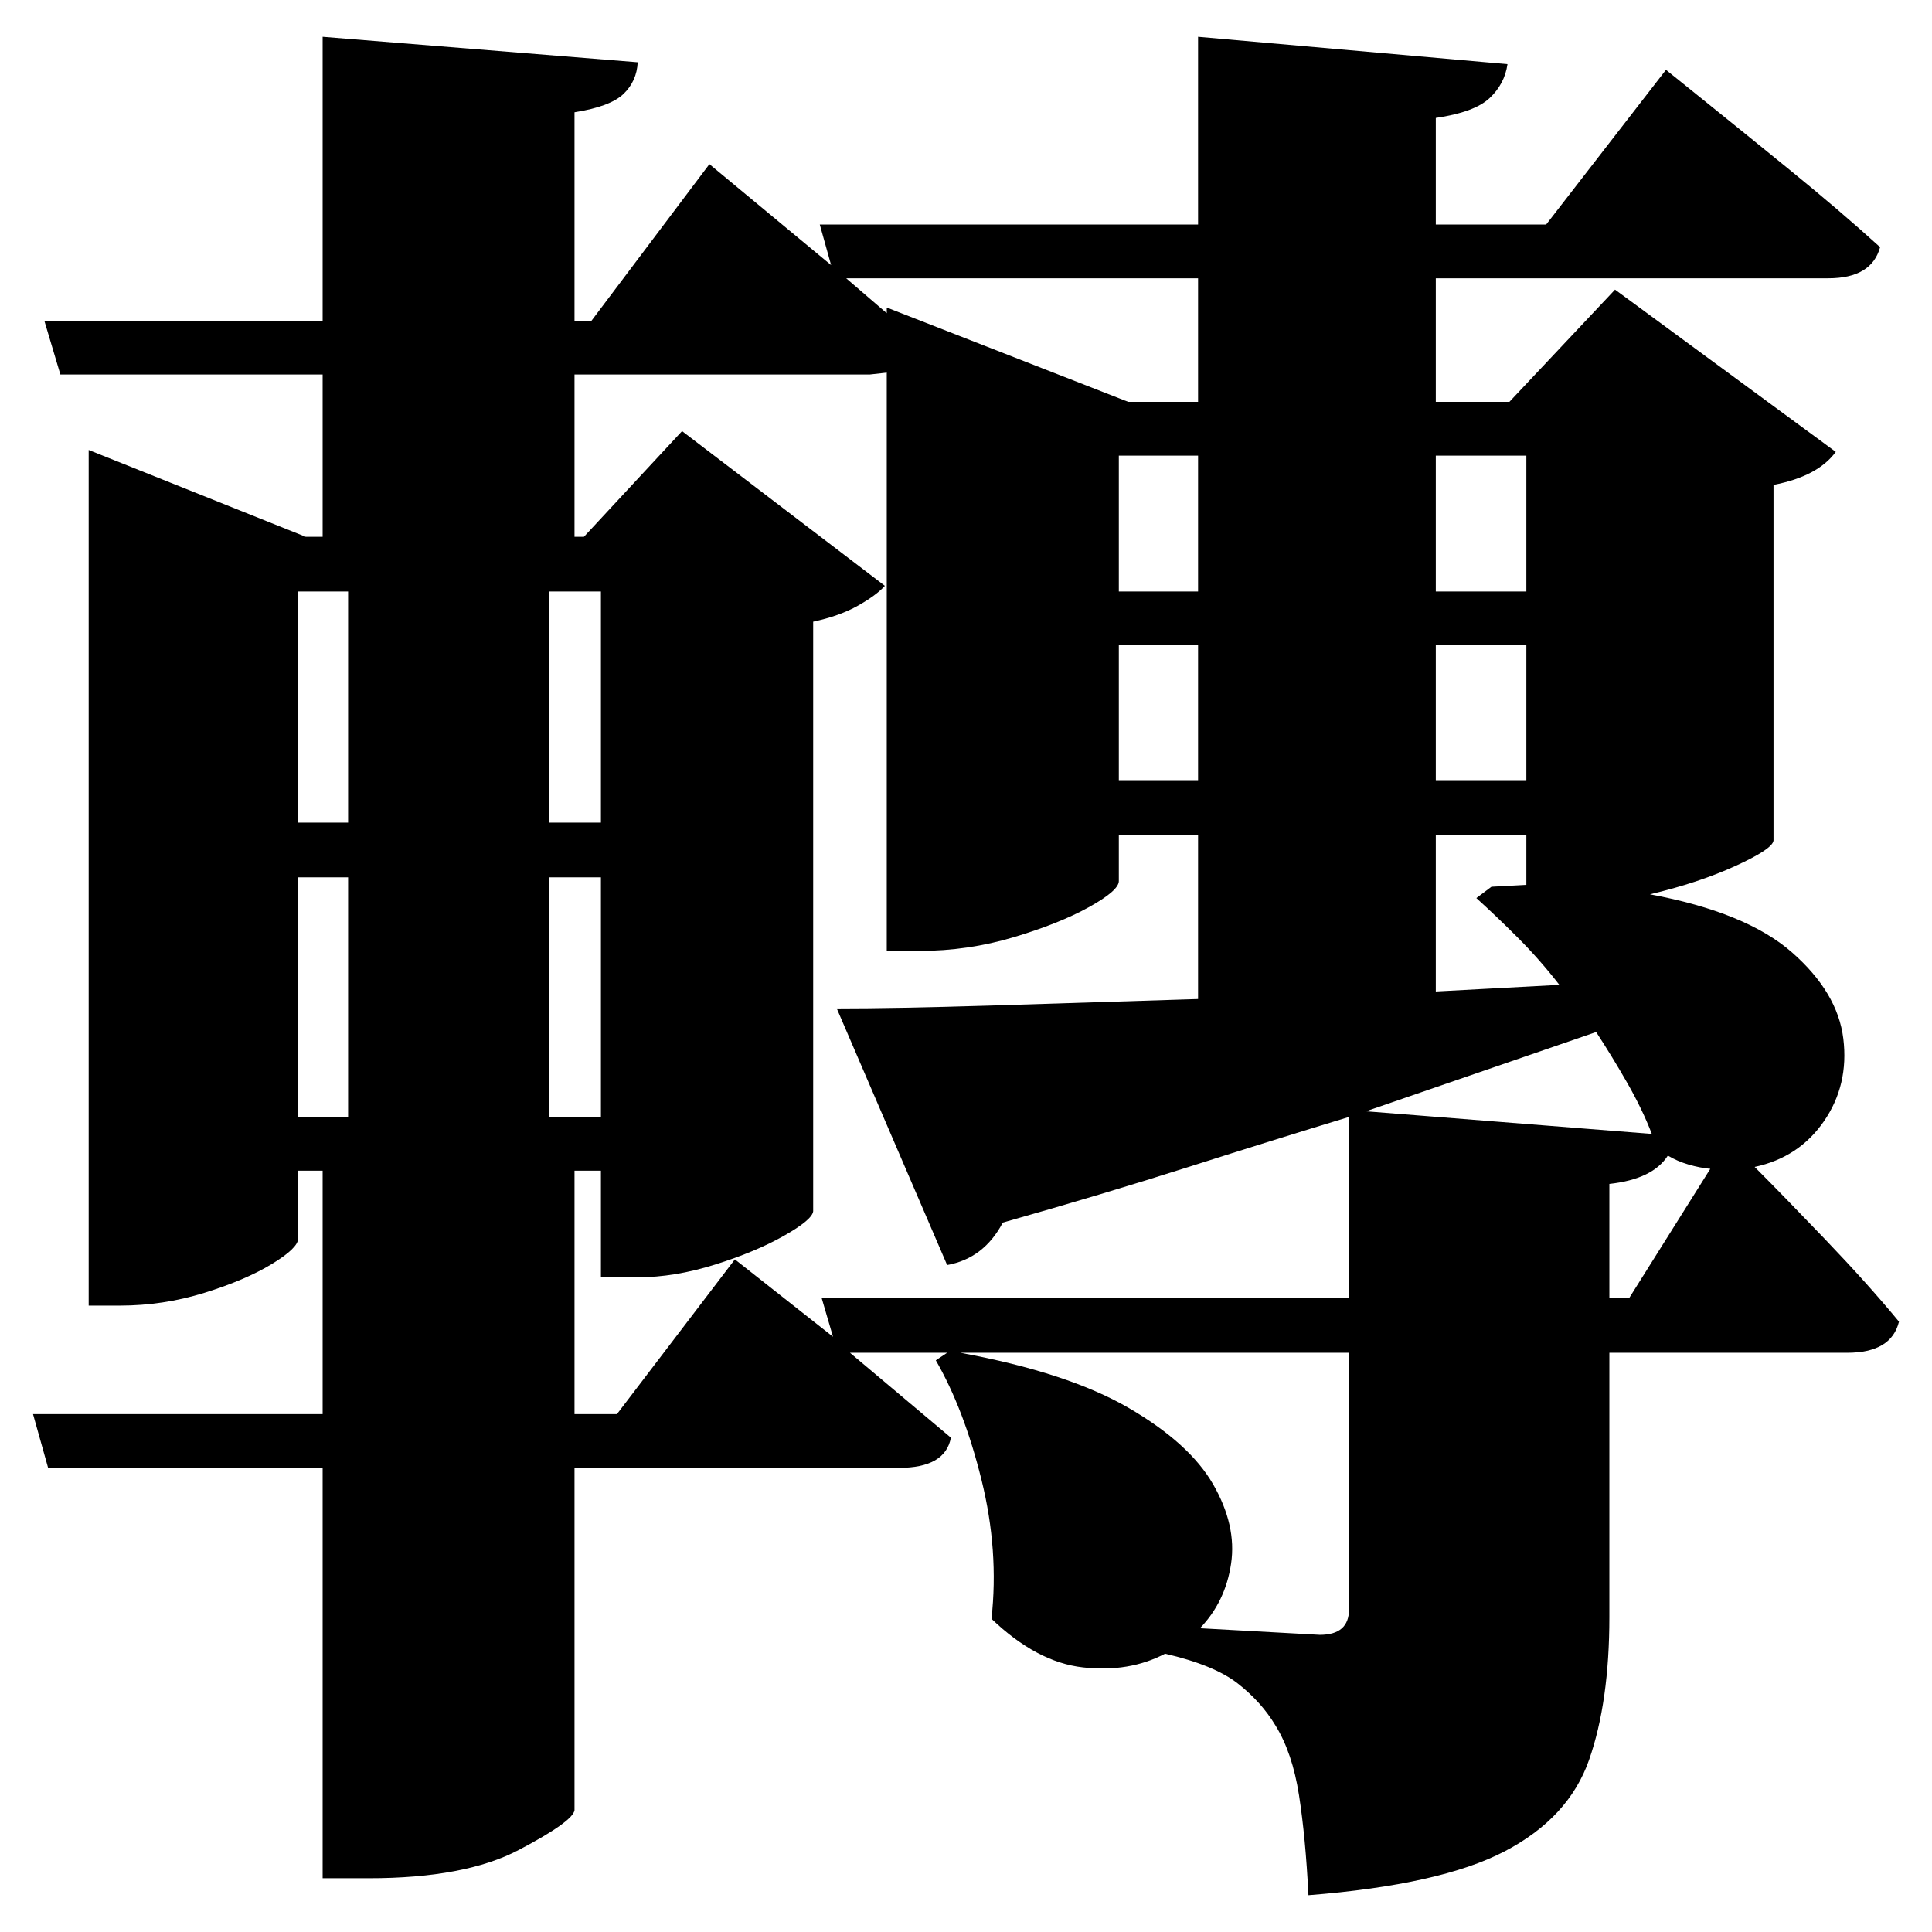 <?xml version="1.0" standalone="no"?>
<!DOCTYPE svg PUBLIC "-//W3C//DTD SVG 1.1//EN" "http://www.w3.org/Graphics/SVG/1.1/DTD/svg11.dtd" >
<svg xmlns="http://www.w3.org/2000/svg" xmlns:svg="http://www.w3.org/2000/svg" xmlns:xlink="http://www.w3.org/1999/xlink" viewBox="0 0 2048 2048" style=""><path d="M1270.0 295.0H897.0L940.0 332.0V326.0L1196.0 426.0H1270.0ZM94.0 569.0V477.0L324.0 569.0H342.0V397.0H64.0L47.0 340.0H342.0V39.0L676.0 66.0Q675.0 86.0 661.0 99.5Q647.0 113.0 609.0 119.0V340.0H627.0L752.0 174.0L881.0 281.0L869.0 238.0H1270.0V39.0L1598.0 68.0Q1595.0 89.0 1579.0 104.0Q1563.0 119.0 1522.0 125.0V238.0H1639.0L1766.0 74.0Q1766.0 74.0 1804.5 105.0Q1843.0 136.0 1896.5 179.5Q1950.0 223.0 1993.0 262.0Q1984.0 295.0 1938.0 295.0H1522.0V426.0H1600.0L1712.0 307.0L1946.0 479.0Q1927.0 505.0 1880.0 514.0V891.0Q1879.0 900.0 1839.5 918.0Q1800.0 936.0 1749.0 948.0Q1851.0 967.0 1899.5 1009.5Q1948.0 1052.0 1954.0 1101.0Q1960.0 1150.0 1933.5 1188.5Q1907.0 1227.0 1860.0 1237.0Q1889.0 1266.0 1934.5 1313.5Q1980.0 1361.0 2013.0 1401.0Q2005.0 1434.0 1958.0 1434.0H1706.0V1714.0Q1706.0 1804.0 1684.5 1865.5Q1663.0 1927.0 1595.0 1962.5Q1527.0 1998.0 1387.0 2009.0Q1384.0 1948.0 1377.0 1903.0Q1370.0 1858.0 1352.0 1829.0Q1337.0 1804.0 1312.0 1784.5Q1287.0 1765.0 1235.0 1753.0Q1197.0 1773.0 1148.0 1767.5Q1099.0 1762.0 1051.0 1716.0Q1059.0 1644.0 1040.5 1569.0Q1022.0 1494.0 992.0 1442.0L1004.0 1434.0H901.0L1008.0 1524.0Q1002.0 1556.0 953.0 1556.0H609.0V1919.0Q607.0 1931.0 550.0 1961.0Q493.0 1991.0 391.0 1991.0H342.0V1556.0H51.0L35.0 1499.0H342.0V1241.0H316.0V1313.0Q316.0 1323.0 288.0 1340.0Q260.0 1357.0 216.5 1370.5Q173.0 1384.0 127.0 1384.0H94.0ZM1270.0 684.0H1186.0V827.0H1270.0ZM1522.0 684.0V827.0H1618.0V684.0ZM1270.0 627.0V483.0H1186.0V627.0ZM1522.0 627.0H1618.0V483.0H1522.0ZM940.0 426.0V395.0L922.0 397.0H609.0V569.0H619.0L723.0 457.0L938.0 621.0Q929.0 631.0 909.5 642.0Q890.0 653.0 862.0 659.0V1284.0Q861.0 1293.0 831.0 1310.0Q801.0 1327.0 758.0 1340.5Q715.0 1354.0 676.0 1354.0H637.0V1241.0H609.0V1499.0H654.0L779.0 1335.0L883.0 1417.0L871.0 1376.0H1430.0V1184.0Q1351.0 1208.0 1260.0 1237.0Q1169.0 1266.0 1063.0 1296.0Q1043.0 1334.0 1004.0 1341.0L887.0 1069.0Q949.0 1069.0 1048.0 1066.0Q1147.0 1063.0 1270.0 1059.0V885.0H1186.0V934.0Q1186.0 944.0 1154.5 961.5Q1123.0 979.0 1074.5 993.5Q1026.0 1008.0 975.0 1008.0H940.0ZM1581.0 940.0 1618.0 938.0V885.0H1522.0V1051.0L1653.0 1044.0Q1632.0 1017.0 1609.0 994.0Q1586.0 971.0 1565.0 952.0ZM1813.0 1239.0Q1802.0 1238.0 1790.0 1234.5Q1778.0 1231.0 1768.0 1225.0Q1752.0 1250.0 1706.0 1255.0V1376.0H1727.0ZM1018.0 1434.0Q1132.0 1455.0 1196.5 1492.5Q1261.0 1530.0 1286.0 1573.5Q1311.0 1617.0 1305.0 1657.5Q1299.0 1698.0 1272.0 1726.0L1399.0 1733.0Q1430.0 1733.0 1430.0 1706.0V1434.0ZM1692.0 1094.0 1448.0 1178.0 1751.0 1202.0Q1741.0 1176.0 1725.0 1148.0Q1709.0 1120.0 1692.0 1094.0ZM369.0 930.0H316.0V1184.0H369.0ZM582.0 930.0V1184.0H637.0V930.0ZM369.0 872.0V627.0H316.0V872.0ZM582.0 872.0H637.0V627.0H582.0Z" fill="black"></path></svg>